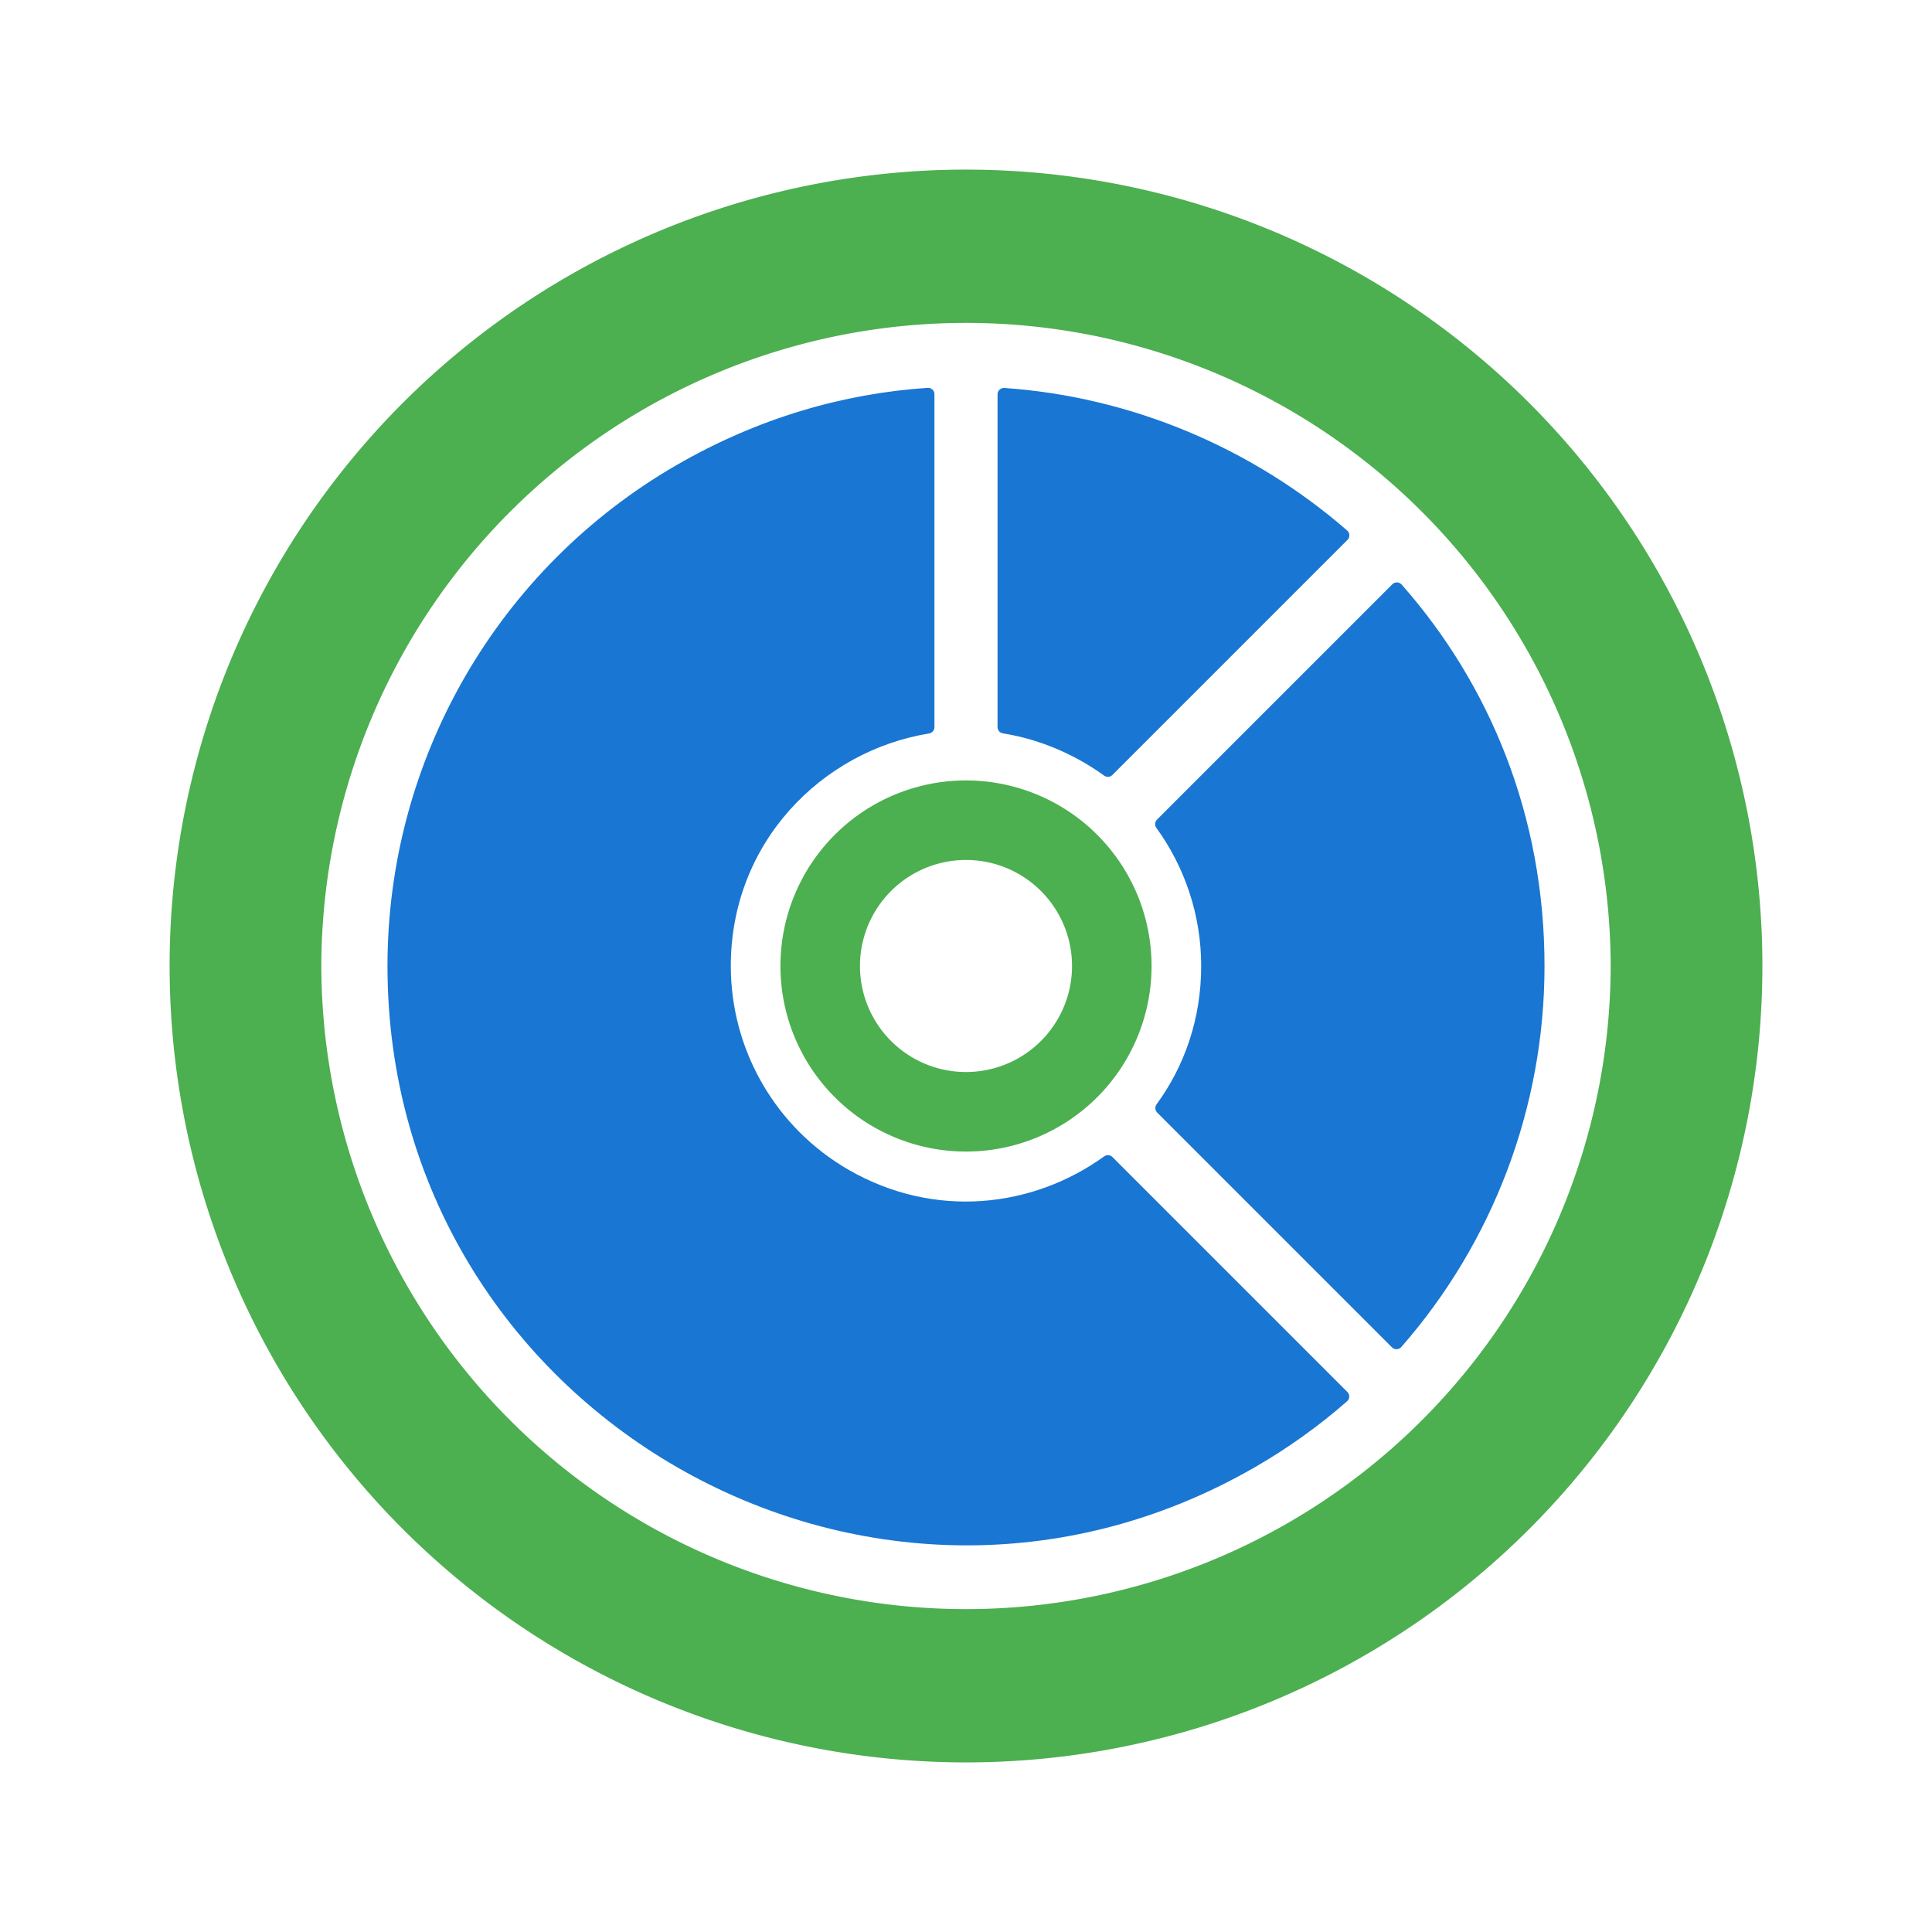 <?xml version="1.0" encoding="utf-8"?>
<svg viewBox="-1.967 11.8 500 500" version="1.1" id="svg3" xmlns="http://www.w3.org/2000/svg" xmlns:bx="https://boxy-svg.com">
  <defs id="defs3">
    <bx:export>
      <bx:file format="png"/>
    </bx:export>
  </defs>
  <path d="m 248.034,261.801 m -206.103,0 a 206.103,206.103 0 1 0 412.207,0 206.103,206.103 0 1 0 -412.207,0 z m 206.103,0 m -166.845,0 a 166.845,166.845 0 0 1 333.689,0 166.845,166.845 0 0 1 -333.689,0 z" bx:shape="ring 248.034 261.801 202.379 202.379 249.999 249.999 1@deb0e833" style="fill:#4caf50;fill-opacity:1;stroke-width:0.824" id="path1"/>
  <path d="m 248.032,261.799 m -48.022,0 a 48.022,48.022 0 1 0 96.045,0 48.022,48.022 0 1 0 -96.045,0 z m 48.022,0 m -27.44,0 a 27.44,27.44 0 0 1 54.88,0 27.44,27.44 0 0 1 -54.88,0 z" bx:shape="ring 248.032 261.798 33.284 33.284 58.25 58.25 1@3be5a7a5" style="fill:#4caf50;fill-opacity:1;stroke-width:0.824" id="path2"/>
  <path d="m 173.996,133.565 c 20.774,-11.996 42.641,-18.31 64.222,-19.744 v 86.171 c -28.563,4.65 -52.703,29.046 -52.703,61.807 0,22.336 11.916,42.973 31.259,54.142 22.988,13.271 49.145,10.074 67.983,-3.538 l 60.811,60.811 c -7.191,6.293 -15.046,11.938 -23.5,16.818 -98.714,56.994 -222.107,-14.247 -222.107,-128.233 0,-52.901 28.221,-101.783 74.035,-128.233 z m 136.554,128.233 c 0,-13.413 -4.297,-26.213 -11.919,-36.721 l 60.905,-60.904 c 22.473,25.458 36.567,59.102 36.567,97.625 0,36.42 -13.375,70.933 -36.659,97.533 l -60.76,-60.76 c 7.384,-10.096 11.865,-22.66 11.865,-36.772 z m -31.259,-54.143 c -6.956,-4.014 -14.2,-6.522 -21.446,-7.69 v -86.114 c 32.56,2.252 63.461,15.37 87.757,36.496 l -60.852,60.851 c -1.746,-1.266 -3.568,-2.45 -5.459,-3.543 z" style="fill:#1976d2;fill-opacity:1;fill-rule:nonzero;stroke-width:3.298px;stroke-linejoin:round;stroke:#1976d2;stroke-opacity:1" id="path3"/>
</svg>